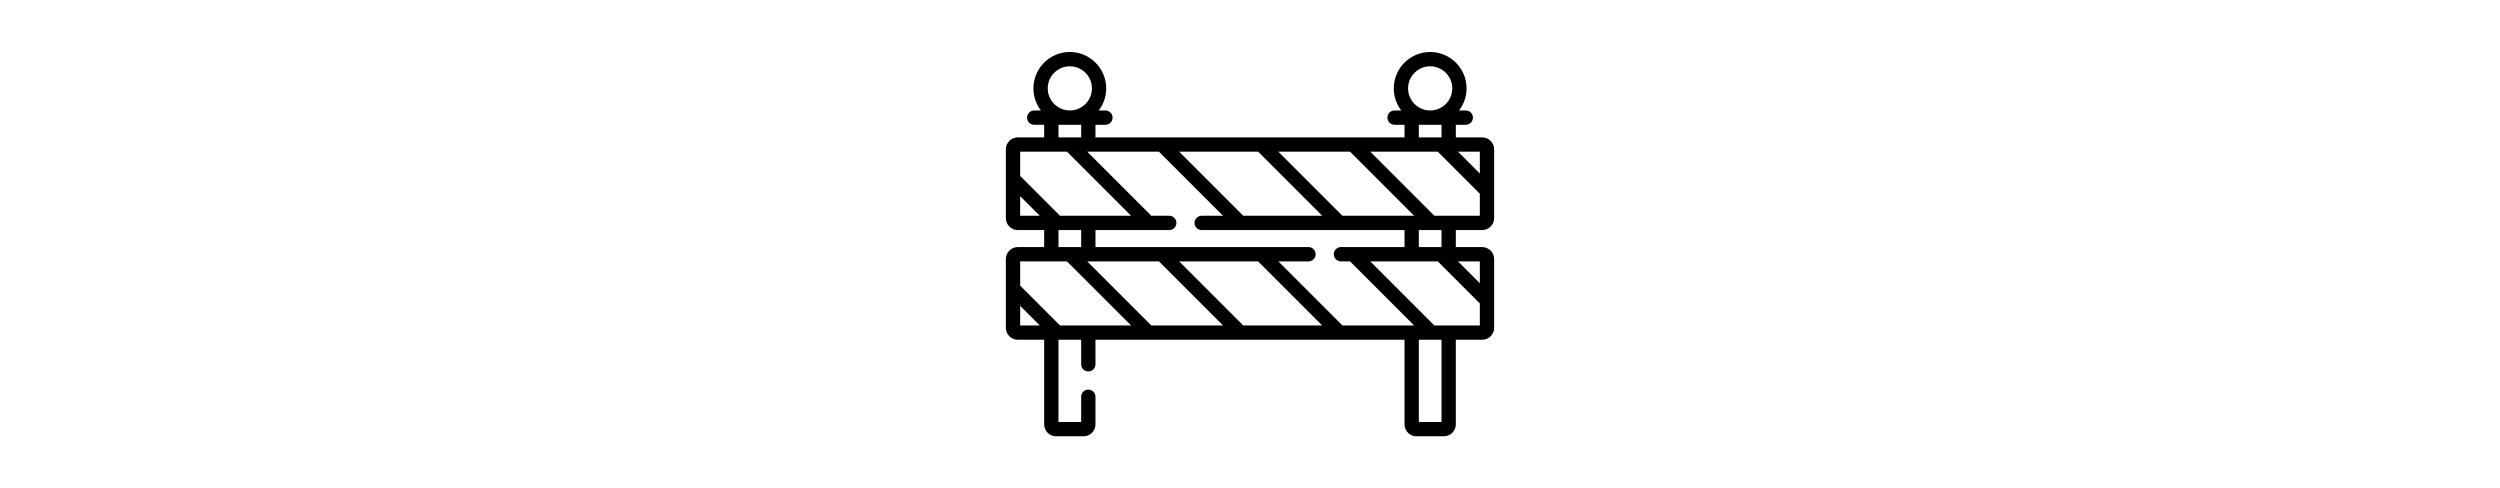 <svg id="Capa_1" enable-background="new 0 0 512 512" height="100" viewBox="0 0 512 512" width="512" xmlns="http://www.w3.org/2000/svg"><g><g><path d="m499.5 241.236c6.893 0 12.5-5.607 12.5-12.5v-72.18c0-6.893-5.607-12.5-12.5-12.5h-27.686v-13.222h10.447c4.142 0 7.5-3.358 7.5-7.5s-3.358-7.5-7.5-7.5h-7.035c4.925-6.428 7.861-14.456 7.861-23.161 0-21.042-17.119-38.162-38.161-38.162s-38.161 17.119-38.161 38.162c0 8.705 2.936 16.733 7.861 23.161h-7.035c-4.142 0-7.5 3.358-7.5 7.5s3.358 7.5 7.5 7.5h10.447v13.222h-324.076v-13.222h10.447c4.142 0 7.5-3.358 7.5-7.5s-3.358-7.5-7.5-7.5h-7.035c4.925-6.428 7.861-14.456 7.861-23.161 0-21.042-17.119-38.162-38.161-38.162s-38.161 17.12-38.161 38.162c0 8.705 2.936 16.733 7.861 23.161h-7.035c-4.142 0-7.5 3.358-7.5 7.5s3.358 7.5 7.5 7.5h10.447v13.222h-27.686c-6.893 0-12.5 5.607-12.5 12.5v72.18c0 6.893 5.607 12.5 12.5 12.5h27.686v17.851h-27.686c-6.893 0-12.5 5.607-12.5 12.5v72.18c0 6.893 5.607 12.5 12.5 12.5h27.686v88.721c0 6.893 5.607 12.5 12.5 12.5h28.776c6.893 0 12.5-5.607 12.5-12.5v-28.99c0-4.142-3.358-7.5-7.5-7.5s-7.5 3.358-7.5 7.5v26.49h-23.776v-86.221h23.776v25.73c0 4.142 3.358 7.5 7.5 7.5s7.5-3.358 7.5-7.5v-25.73h324.075v88.721c0 6.893 5.607 12.5 12.5 12.5h28.776c6.893 0 12.5-5.607 12.5-12.5v-88.721h27.687c6.893 0 12.5-5.607 12.5-12.5v-72.18c0-6.893-5.607-12.5-12.5-12.5h-27.686v-17.851zm-50.194-15-67.18-67.18h70.767l44.024 44.025c.027.027.056.049.083.075v23.08zm-97.973 32.851c-4.142 0-7.5 3.358-7.5 7.5s3.358 7.5 7.5 7.5h9.579l67.18 67.18h-75.187l-67.18-67.18h31.607c4.142 0 7.5-3.358 7.5-7.5s-3.358-7.5-7.5-7.5h-223.37v-17.851h77.371c4.142 0 7.5-3.358 7.5-7.5s-3.358-7.5-7.5-7.5h-18.817l-67.188-67.18h75.185l67.189 67.18h-22.368c-4.142 0-7.5 3.358-7.5 7.5s3.358 7.5 7.5 7.5h212.704v17.851zm-102.417 82.181-67.189-67.18h82.786l67.18 67.18zm-96.4 0-67.188-67.18h75.185l67.189 67.18zm111.997-182.212 67.18 67.18h-82.777l-67.189-67.18zm88.393 67.18-67.18-67.18h75.187l67.18 67.18zm144.094-44.285-22.895-22.895h22.895zm-75.235-89.278c0-12.771 10.39-23.162 23.161-23.162s23.161 10.39 23.161 23.162c0 12.771-10.39 23.161-23.161 23.161s-23.161-10.39-23.161-23.161zm11.273 38.161h23.776v13.222h-23.776zm-389.125-38.161c0-12.771 10.39-23.162 23.161-23.162s23.161 10.39 23.161 23.162c0 12.771-10.39 23.161-23.161 23.161s-23.161-10.39-23.161-23.161zm11.273 38.161h23.776v13.222h-23.776zm8.926 28.222 67.188 67.18h-74.528l-41.772-41.772v-25.408zm-49.112 46.621 20.56 20.56h-20.56zm40.186 35.559h23.776v17.851h-23.776zm8.926 32.851 67.188 67.18h-74.528l-41.772-41.772v-25.408zm-49.112 46.621 20.56 20.56h-20.56zm441.814 121.78h-23.776v-86.221h23.776zm-7.508-101.22-67.18-67.18h70.767l44.024 44.025c.027.027.056.049.083.075v23.08zm47.694-44.286-22.895-22.895h22.895zm-40.186-37.895h-23.776v-17.851h23.776z"/></g></g></svg>